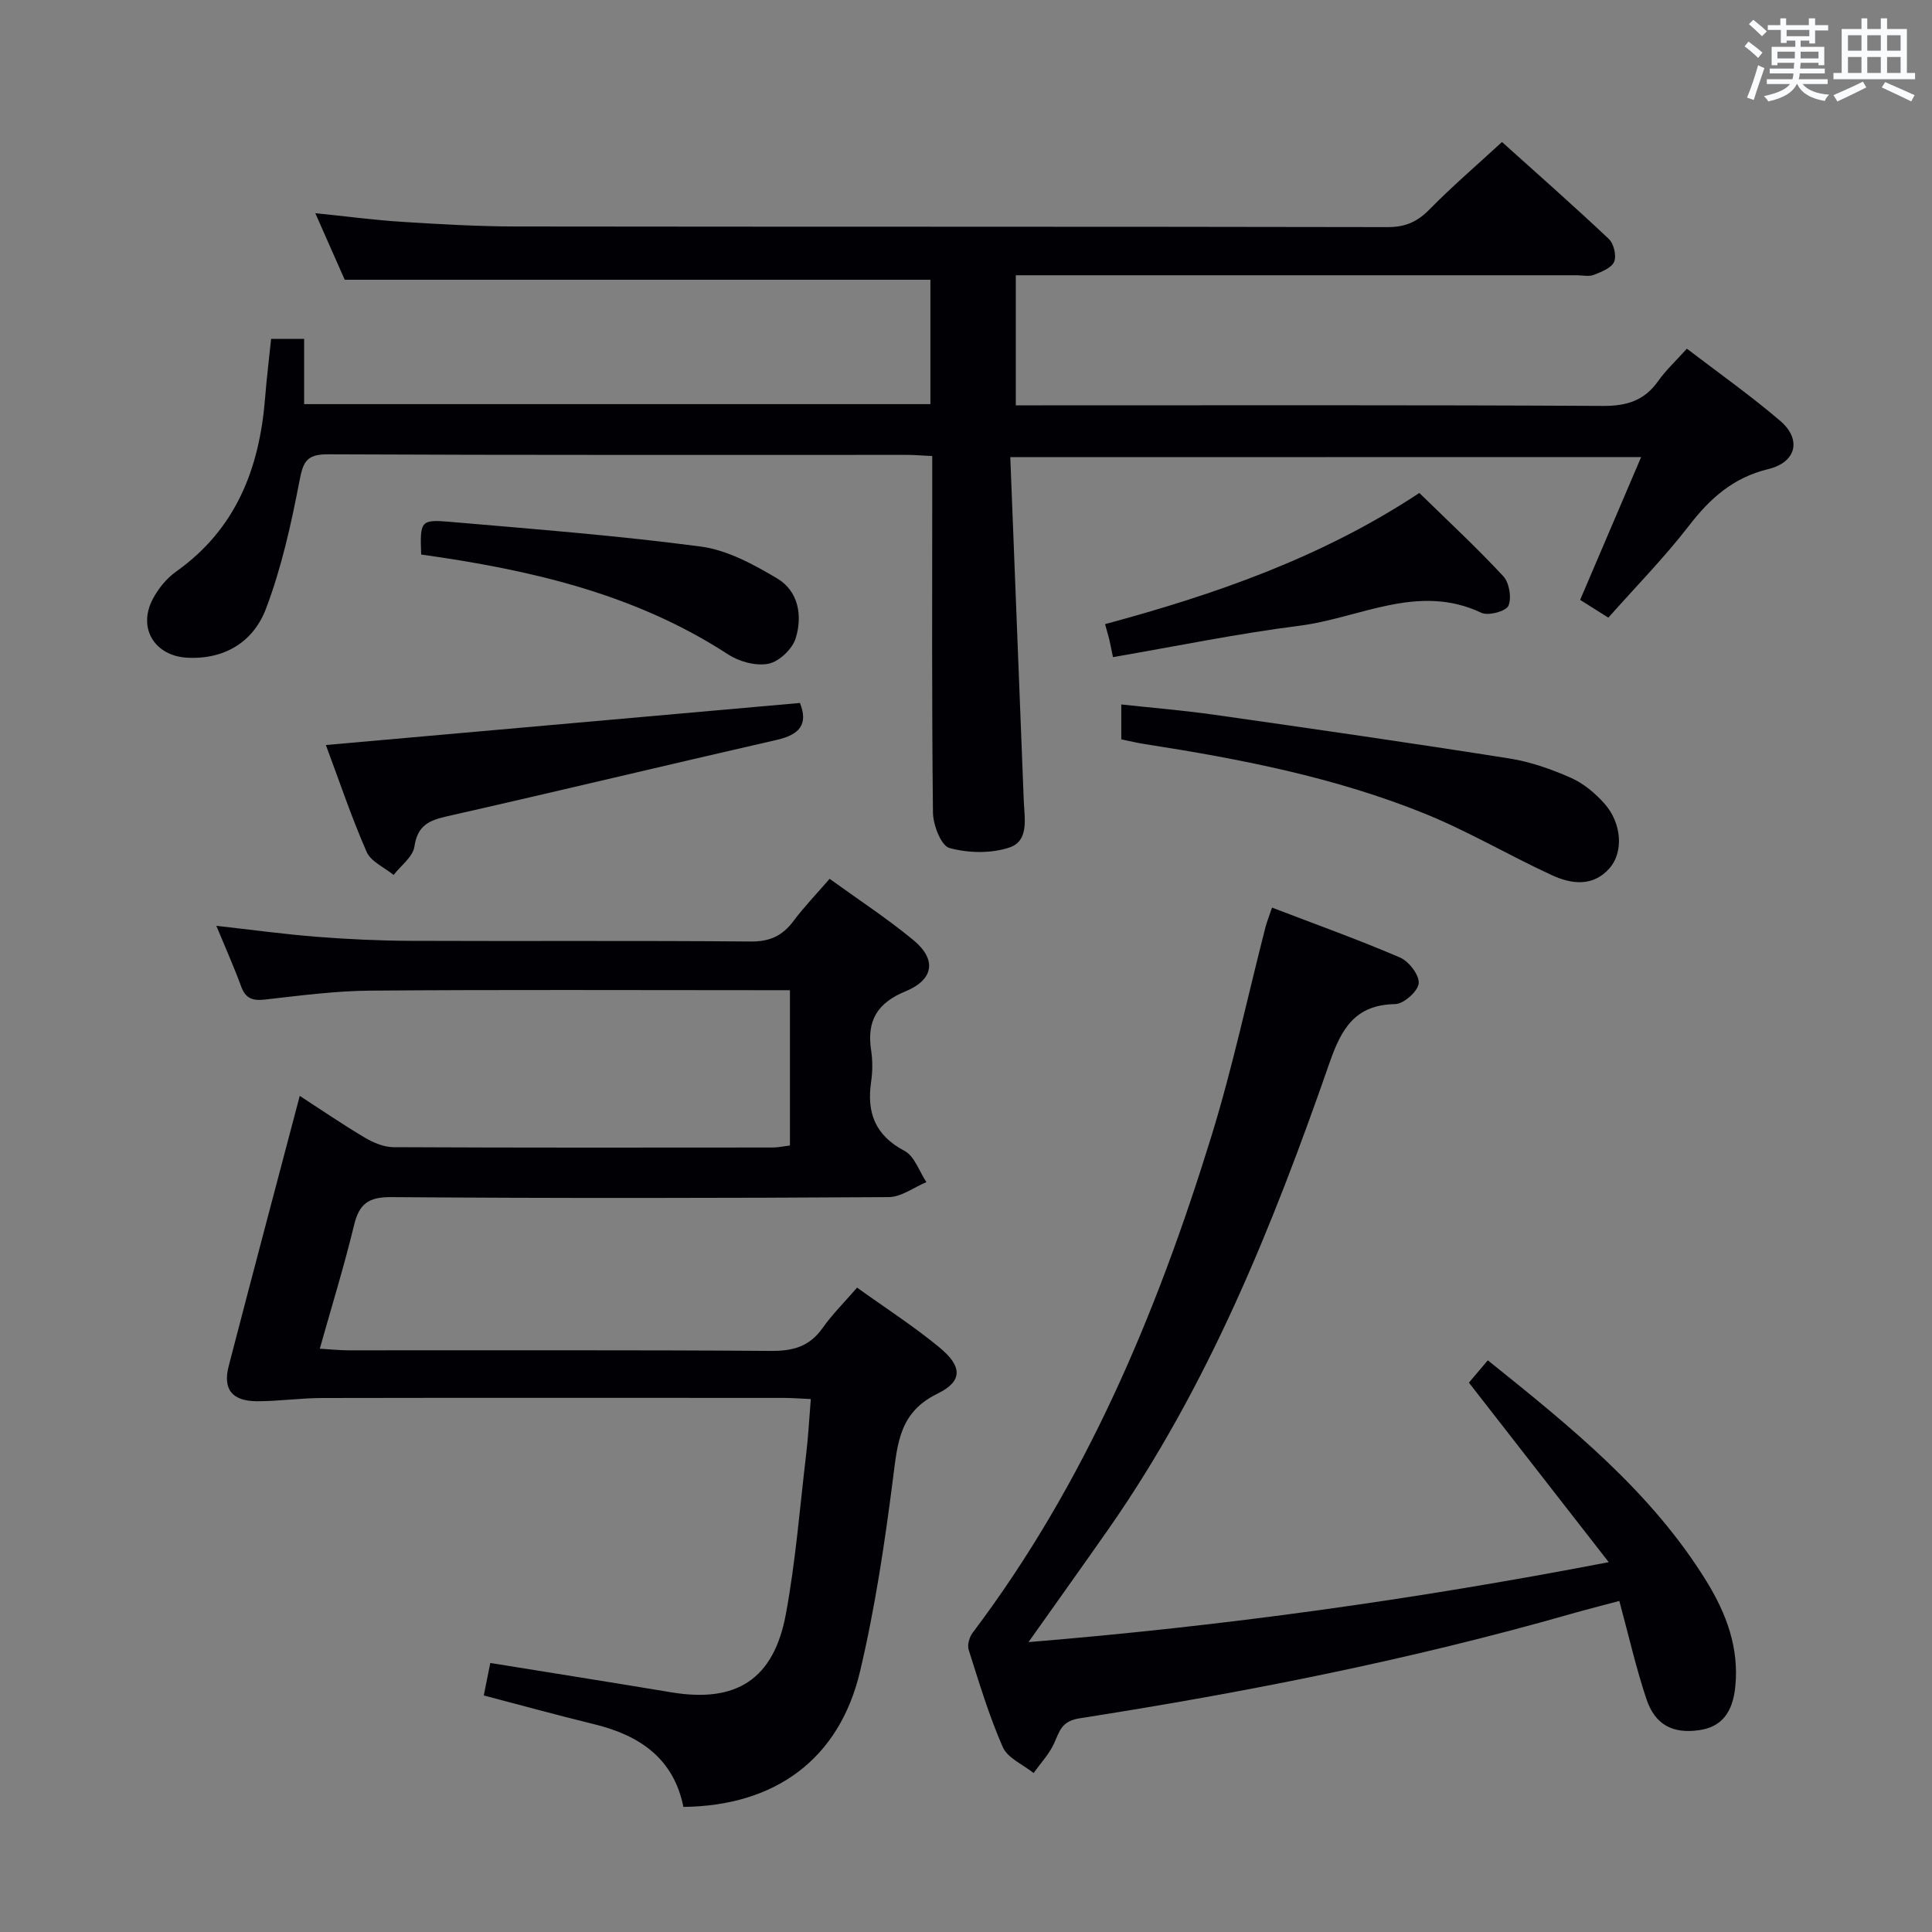 <svg enable-background="new 0 0 400 400" viewBox="0 0 400 400" xmlns="http://www.w3.org/2000/svg"><rect x="0" y="0" width="400" height="400" fill="#808080" stroke="none"/><g fill="#010105"><path d="m209.17 94.65c.94 23.94 1.87 47.53 2.79 71.12.14 3.63 1.16 8.32-2.98 9.7-3.8 1.27-8.52 1.16-12.41.1-1.72-.47-3.38-4.76-3.41-7.33-.26-22.66-.15-45.32-.15-67.98 0-1.81 0-3.61 0-5.84-1.96-.09-3.57-.24-5.18-.24-39.99-.01-79.98.07-119.97-.12-4.54-.02-5.12 1.71-5.88 5.63-1.71 8.89-3.7 17.84-6.89 26.28-2.55 6.77-8.38 10.56-16.19 10.21-6.87-.31-10.48-6.12-7.24-12.21 1.13-2.13 2.83-4.23 4.79-5.62 12.46-8.83 17.29-21.44 18.44-36.01.31-3.96.8-7.91 1.24-12.18h6.84v13.51h129.66c0-8.73 0-17.44 0-25.75-40.14 0-80.19 0-121.26 0-.57-1.29-1.62-3.66-2.67-6.04-1.07-2.41-2.13-4.83-3.42-7.74 6.4.65 12.25 1.43 18.13 1.8 7.8.49 15.62.94 23.43.95 60.15.08 120.3.01 180.45.13 3.67.01 6.16-1.1 8.68-3.67 4.65-4.74 9.71-9.07 15-13.95 6.95 6.25 14.65 13.03 22.11 20.06 1.04.98 1.64 3.5 1.11 4.74-.55 1.29-2.64 2.09-4.21 2.71-1.01.4-2.3.08-3.47.08-36.82 0-73.65 0-110.47 0-1.81 0-3.61 0-5.73 0v26.93h5.6c38.66 0 77.31-.09 115.97.12 4.94.03 8.57-1.1 11.43-5.15 1.61-2.28 3.71-4.21 5.94-6.7 6.55 5.01 13.18 9.69 19.32 14.94 4.46 3.81 3.39 8.57-2.47 9.99-7.28 1.77-12.04 6.05-16.44 11.75-5.06 6.56-10.9 12.5-16.67 19.01-2.09-1.31-3.85-2.42-5.84-3.68 4.18-9.79 8.26-19.34 12.63-29.57-43.54.02-86.35.02-130.61.02z"/><path d="m100.16 351.03c.51-2.52.92-4.59 1.35-6.73 12.69 2.05 25.1 4.02 37.51 6.08 13.42 2.23 21.19-2.66 23.69-16.23 2.02-10.92 2.89-22.06 4.2-33.11.43-3.6.62-7.23.96-11.38-2.17-.1-3.95-.24-5.72-.24-31.82-.01-63.65-.04-95.47.02-4.48.01-8.96.68-13.44.67-5.18-.01-7.14-2.45-5.89-7.28 4.81-18.56 9.74-37.09 14.71-55.94 4.31 2.79 8.79 5.87 13.46 8.64 1.77 1.05 3.95 1.97 5.95 1.98 26.16.13 52.32.09 78.47.07 1.13 0 2.25-.25 3.61-.42 0-10.63 0-21.05 0-32.15-1.89 0-3.66 0-5.42 0-27.16 0-54.32-.13-81.47.09-7.28.06-14.57 1.03-21.82 1.85-2.56.29-4-.22-4.92-2.73-1.47-4.03-3.23-7.95-5.13-12.54 7.32.82 14.02 1.74 20.76 2.27 6.46.51 12.95.81 19.43.84 23.49.1 46.98-.07 70.48.14 3.95.03 6.54-1.2 8.81-4.23 2.19-2.92 4.74-5.57 7.49-8.75 5.88 4.25 11.86 8.16 17.35 12.69 4.83 3.99 4.28 8.17-1.65 10.61-5.91 2.43-8.03 6.15-7.1 12.22.32 2.12.31 4.36 0 6.48-.94 6.4.8 11.1 6.9 14.32 2.08 1.09 3.06 4.26 4.54 6.48-2.6 1.08-5.2 3.08-7.81 3.1-34.32.21-68.64.26-102.96 0-4.76-.04-6.66 1.39-7.73 5.82-2.02 8.36-4.56 16.58-7.09 25.56 2.21.13 4.1.34 5.99.34 29.16.02 58.31-.09 87.47.12 4.57.03 7.94-.92 10.63-4.73 2-2.83 4.5-5.31 7.15-8.37 5.79 4.16 11.64 7.93 16.98 12.32 4.83 3.96 4.97 7.05-.35 9.64-7.82 3.81-8.25 10.16-9.17 17.37-1.72 13.47-3.73 26.98-6.86 40.18-4.3 18.12-17.55 27.8-36.56 28-2-9.99-8.99-14.79-18.37-17.09-7.56-1.85-15.06-3.91-22.96-5.98z"/><path d="m263.36 187.91c8.94 3.43 17.83 6.61 26.49 10.33 1.84.79 4.04 3.65 3.88 5.35-.16 1.65-3.12 4.28-4.89 4.3-8.35.14-11.14 5.16-13.58 12.17-11.77 33.8-25.09 66.93-45.77 96.53-5.3 7.58-10.68 15.1-16.55 23.39 40.27-3.31 79.41-8.71 120.13-16.55-10-12.84-19.25-24.71-28.95-37.17.86-1.01 2.29-2.7 3.92-4.62 17.07 13.71 33.81 27.14 45.29 45.78 4.09 6.64 6.74 13.72 5.95 21.73-.54 5.52-2.93 8.43-7.53 9.07-5.41.76-9.08-1.08-10.88-6.46-2.15-6.42-3.64-13.06-5.61-20.3-3.49.93-6.77 1.76-10.03 2.69-33.41 9.54-67.43 16.25-101.72 21.61-3.83.6-4.13 2.73-5.3 5.24-1.02 2.21-2.78 4.07-4.21 6.09-2.19-1.76-5.37-3.08-6.38-5.36-2.86-6.51-4.91-13.38-7.07-20.17-.32-1 .15-2.62.83-3.52 23.36-30.95 38.09-66.08 49.42-102.77 4.39-14.23 7.49-28.86 11.2-43.3.34-1.27.84-2.5 1.36-4.06z"/><path d="m165.62 145.54c1.76 4.42-.07 6.56-4.78 7.64-22.76 5.19-45.45 10.67-68.22 15.81-3.81.86-6.18 1.9-6.82 6.29-.31 2.12-2.8 3.92-4.31 5.87-1.91-1.57-4.69-2.75-5.58-4.77-3.11-7.09-5.58-14.46-8.44-22.13 33.12-2.95 65.6-5.82 98.15-8.71z"/><path d="m232.15 153.08c0-2.67 0-4.62 0-7.23 6.62.72 12.99 1.24 19.31 2.14 20.36 2.9 40.72 5.83 61.03 9.04 4.36.69 8.69 2.21 12.75 4.01 2.63 1.16 5.07 3.21 7 5.4 3.54 4.03 3.92 9.97 1.01 13.3-3.41 3.9-7.86 3.33-11.9 1.48-8.89-4.09-17.38-9.13-26.43-12.79-18.55-7.5-38.12-11.3-57.82-14.36-1.62-.25-3.22-.64-4.95-.99z"/><path d="m230.43 136.05c-.38-1.82-.56-2.79-.79-3.74-.19-.8-.44-1.58-.85-3.09 22.78-6.14 44.91-13.82 65.07-27.16 5.89 5.76 11.85 11.29 17.37 17.23 1.25 1.34 1.78 4.5 1.07 6.13-.5 1.14-4.15 2.13-5.58 1.46-13.13-6.23-25.22 1.1-37.67 2.67-12.8 1.62-25.47 4.24-38.62 6.5z"/><path d="m87.2 114.81c-.26-6.93-.15-7.3 5.97-6.77 17.33 1.5 34.69 2.84 51.93 5.12 5.48.73 10.91 3.69 15.79 6.59 4.45 2.64 5.29 7.77 3.84 12.42-.69 2.21-3.42 4.81-5.63 5.25-2.58.52-6.05-.43-8.35-1.93-19.27-12.55-40.94-17.51-63.55-20.68z"/></g><path d="m361.2 9.6.8-1c.9.7 1.9 1.4 2.9 2.3l-.9 1.1c-1-1-2-1.8-2.8-2.4zm.5 10.6c.9-2.1 1.6-4.3 2.3-6.7.4.2.8.4 1.3.6-.7 2.1-1.5 4.3-2.2 6.6zm.4-15.2.9-.9c1 .8 2 1.6 2.8 2.4l-1 1c-.9-.9-1.8-1.7-2.7-2.5zm12.5-1.2h1.2v1.4h2.7v1.1h-2.7v2.7h-1.2v-.6h-1.8v1.3h4.9v3.8h-1.2v-.5h-3.7c0 .4-.1.9-.1 1.2h5.1v1h-5.2c0 .5-.1.9-.2 1.2h6v1h-5.2c1.1 1.3 2.9 2 5.5 2.2-.4.4-.7.8-.9 1.3-2.9-.5-4.8-1.6-5.7-3.5h-.1c-.8 1.7-2.7 2.9-5.9 3.6-.2-.4-.6-.8-.9-1.1 2.8-.6 4.6-1.4 5.4-2.5h-4.8v-1h5.3c.1-.3.2-.7.2-1.2h-4.9v-1h5c0-.4 0-.8.1-1.2h-3.5v.5h-1.2v-3.8h4.9v-1.3h-1.8v.5h-1.2v-2.7h-2.7v-1h2.6v-1.4h1.2v1.4h4.7v-1.4zm-6.6 8.3h3.6c0-.4 0-.9 0-1.4h-3.6zm1.9-4.6h4.7v-1.3h-4.7zm6.6 3.2h-3.7v1.4h3.7z" fill="#fafbfc"/><path d="m385.3 3.8h1.3v2.2h2.8v-2.2h1.3v2.2h4.1v9.1h1.7v1.3h-16.9v-1.3h1.7v-9.1h4.1v-2.2zm.4 13.1.7 1.2c-1.8.9-3.8 1.9-6 2.9-.2-.4-.5-.8-.8-1.3 2.3-1 4.3-1.9 6.1-2.8zm-3.1-6.4h2.8v-3.2h-2.8zm0 4.6h2.8v-3.3h-2.8zm4-4.6h2.8v-3.2h-2.8zm0 4.6h2.8v-3.3h-2.8zm3.7 1.9c2.1.9 4.1 1.8 6.1 2.7l-.7 1.3c-2.2-1.1-4.2-2-6.1-2.9zm3.2-9.7h-2.8v3.2h2.8zm-2.8 7.8h2.8v-3.3h-2.8z" fill="#fafbfc"/></svg>